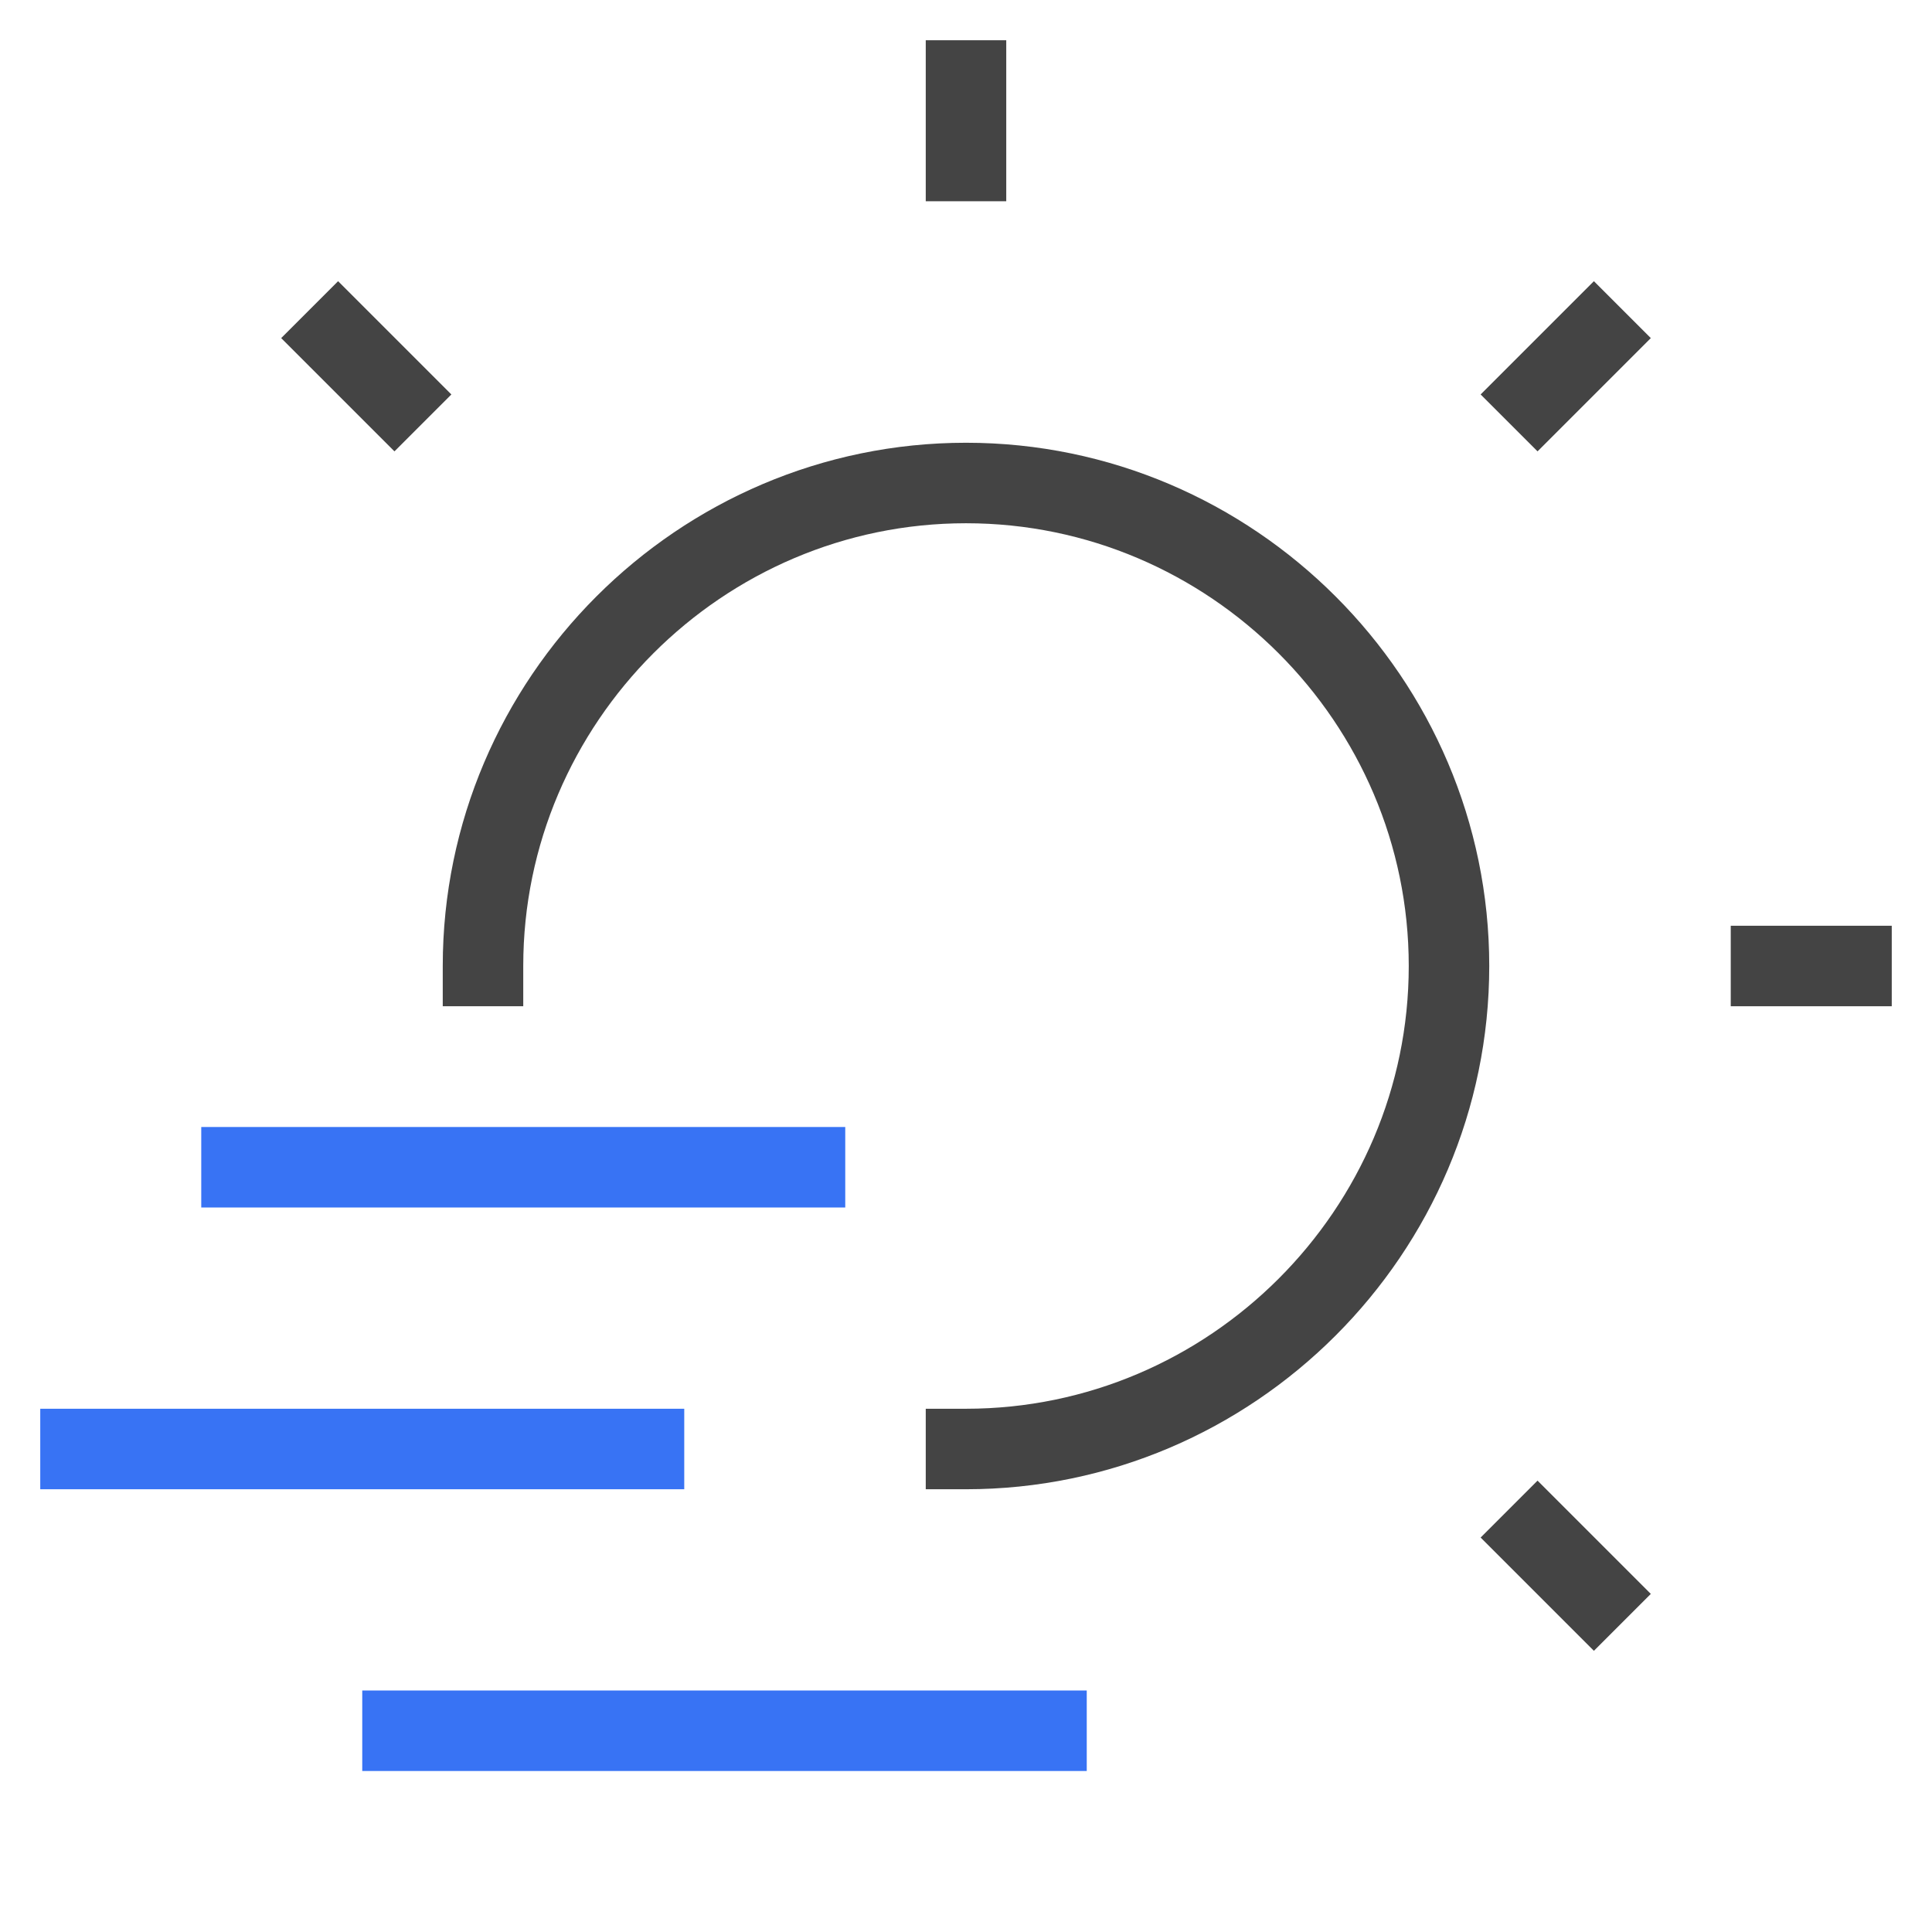 <svg xmlns="http://www.w3.org/2000/svg" xmlns:xlink="http://www.w3.org/1999/xlink" x="0px" y="0px" width="48px" height="48px" viewBox="0 0 48 48"><g stroke-width="2" transform="translate(0, 0)"><line fill="none" stroke="#444444" stroke-width="2" stroke-linecap="square" stroke-miterlimit="10" x1="8.4" y1="8.4" x2="9.8" y2="9.8" stroke-linejoin="miter"></line>
<line fill="none" stroke="#444444" stroke-width="2" stroke-linecap="square" stroke-miterlimit="10" x1="24" y1="2" x2="24" y2="4" stroke-linejoin="miter"></line>
<line fill="none" stroke="#444444" stroke-width="2" stroke-linecap="square" stroke-miterlimit="10" x1="39.6" y1="8.4" x2="38.2" y2="9.8" stroke-linejoin="miter"></line>
<line fill="none" stroke="#444444" stroke-width="2" stroke-linecap="square" stroke-miterlimit="10" x1="46" y1="24" x2="44" y2="24" stroke-linejoin="miter"></line>
<line fill="none" stroke="#444444" stroke-width="2" stroke-linecap="square" stroke-miterlimit="10" x1="39.6" y1="39.6" x2="38.2" y2="38.2" stroke-linejoin="miter"></line>
<path fill="none" stroke="#444444" stroke-width="2" stroke-linecap="square" stroke-miterlimit="10" d="M12,24c0-6.6,5.4-12,12-12
	s12,5.4,12,12s-5.4,12-12,12" stroke-linejoin="miter"></path>
<line data-color="color-2" fill="none" stroke="#3873f4" stroke-width="2" stroke-linecap="square" stroke-miterlimit="10" x1="16" y1="36" x2="2" y2="36" stroke-linejoin="miter"></line>
<line data-color="color-2" fill="none" stroke="#3873f4" stroke-width="2" stroke-linecap="square" stroke-miterlimit="10" x1="20" y1="29" x2="6" y2="29" stroke-linejoin="miter"></line>
<line data-color="color-2" fill="none" stroke="#3873f4" stroke-width="2" stroke-linecap="square" stroke-miterlimit="10" x1="26" y1="43" x2="10" y2="43" stroke-linejoin="miter"></line></g></svg>